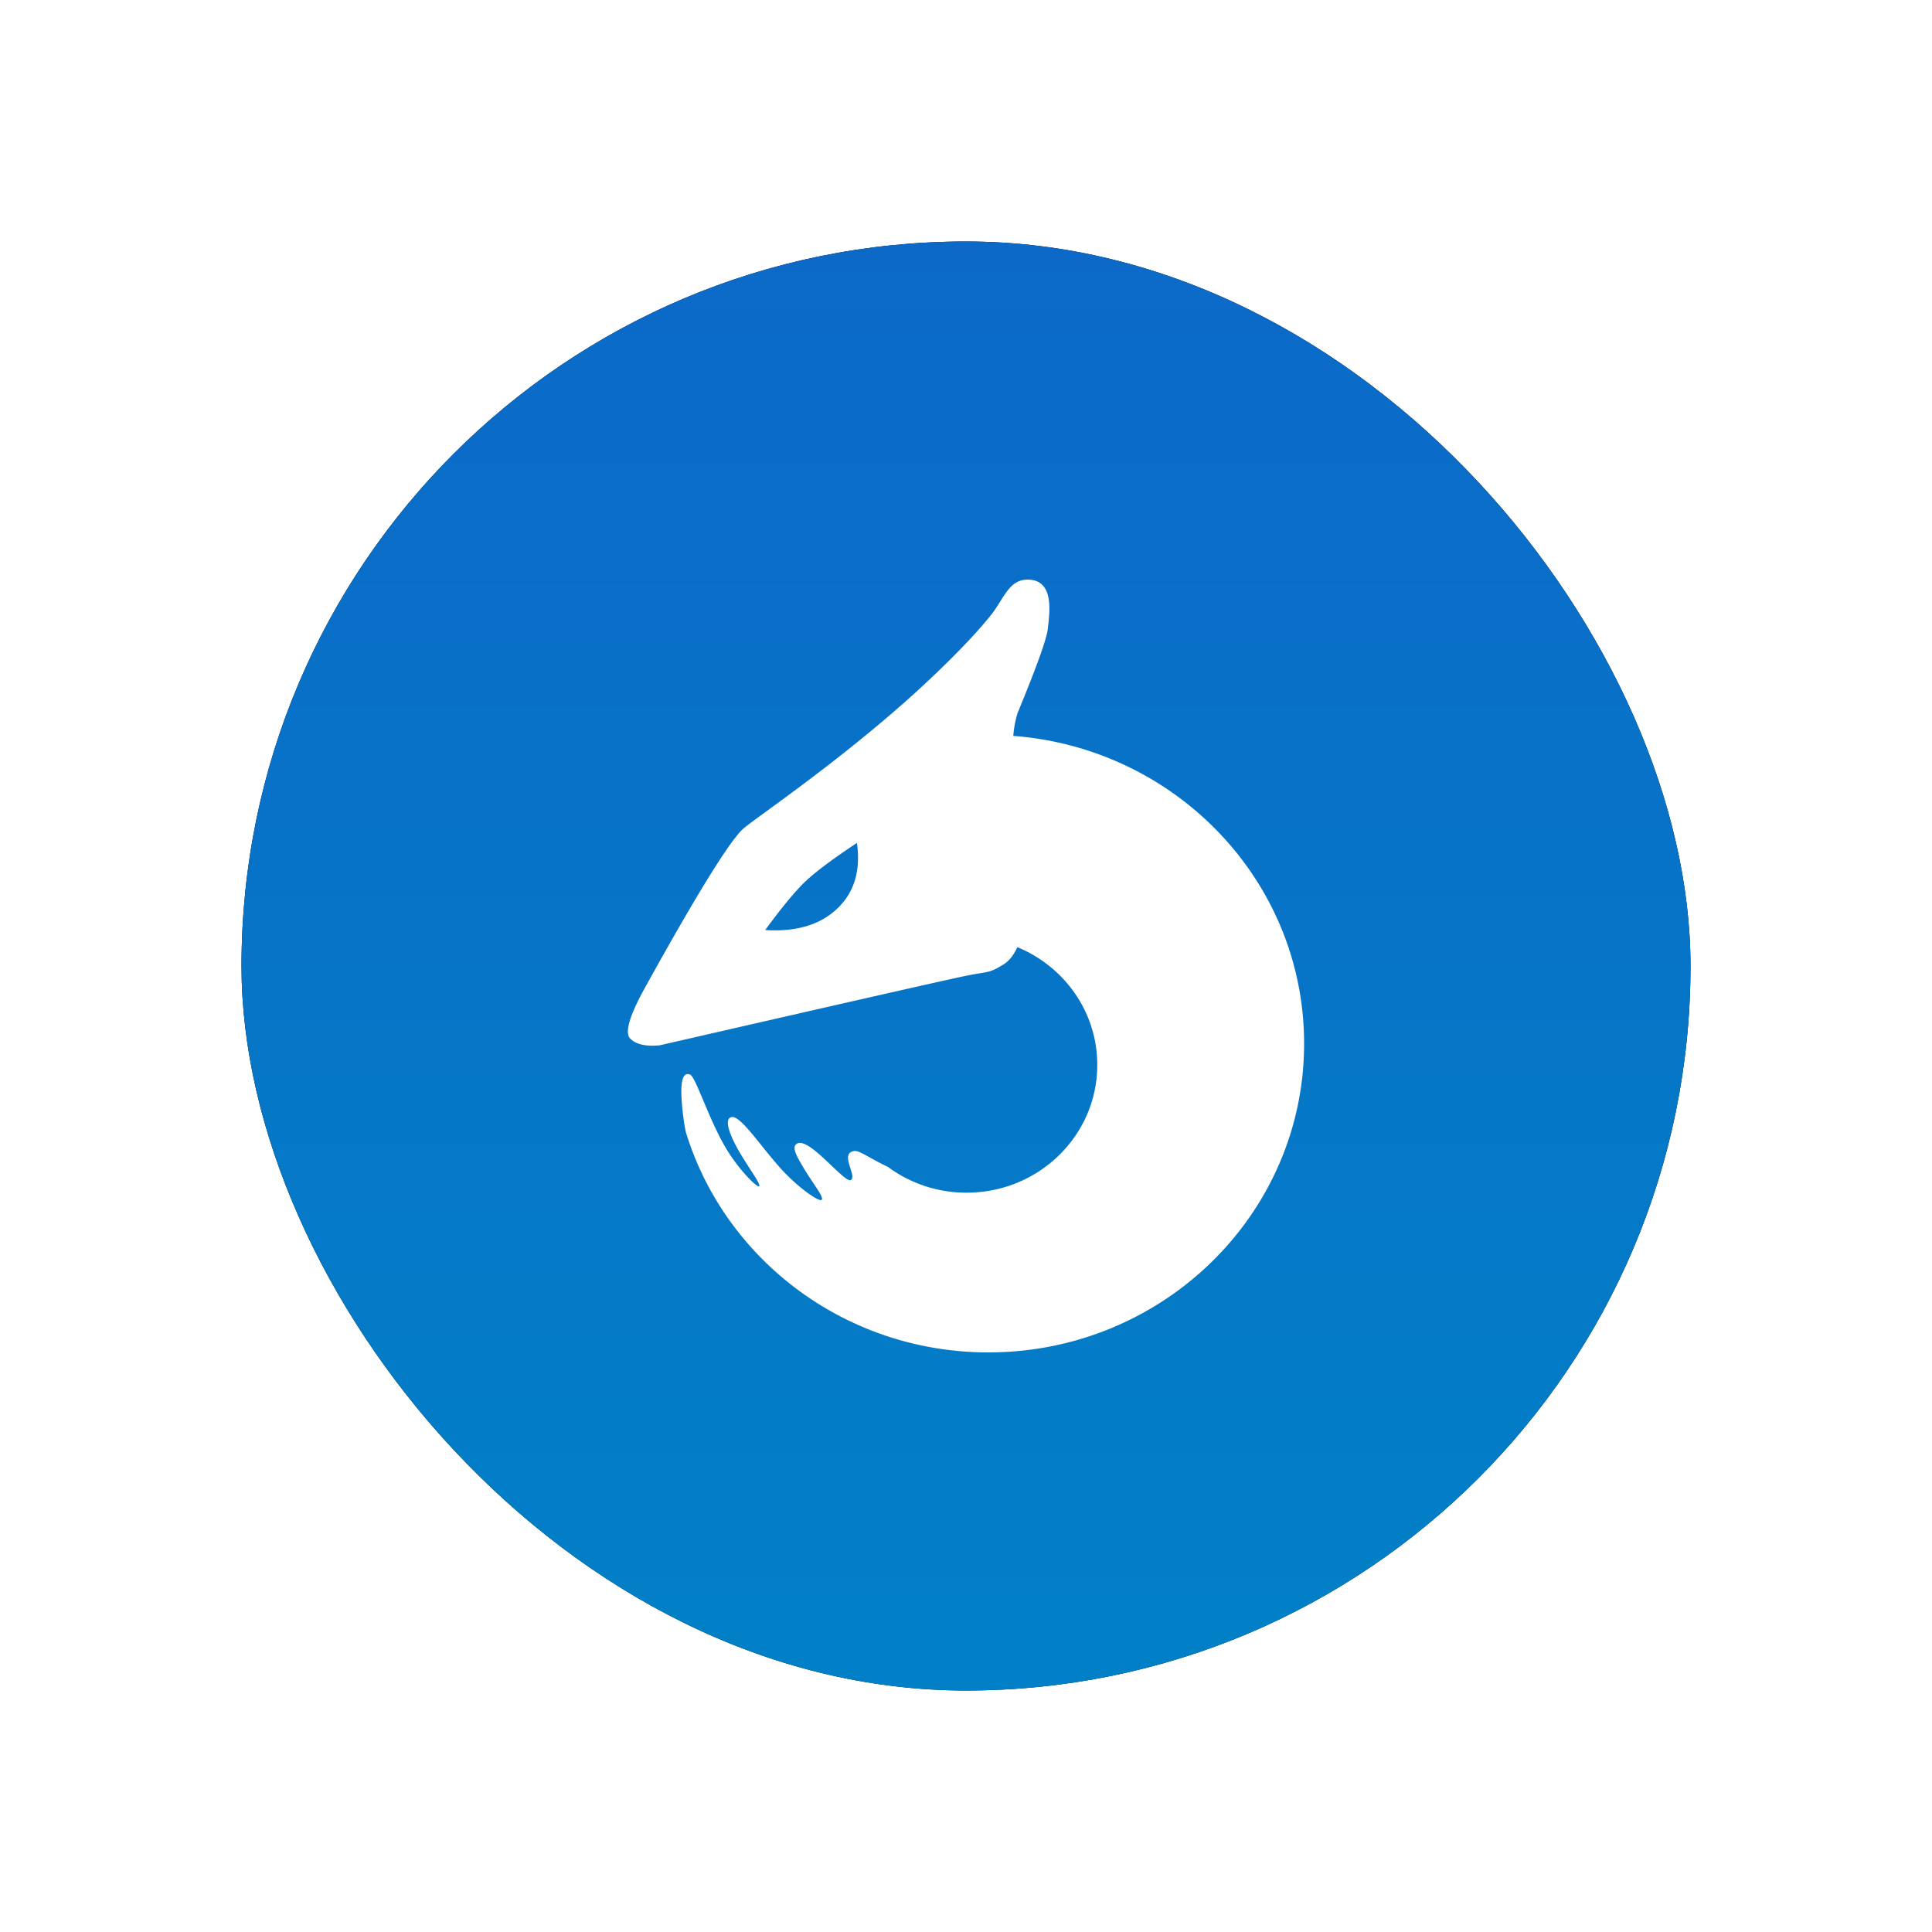 <svg width="40" height="40" xmlns="http://www.w3.org/2000/svg" xmlns:xlink="http://www.w3.org/1999/xlink"><defs><linearGradient x1="50%" y1="0%" x2="50%" y2="98.711%" id="c"><stop stop-color="#0C69C8" offset="0%"/><stop stop-color="#0180C7" offset="100%"/></linearGradient><filter x="-50%" y="-50%" width="200%" height="200%" filterUnits="objectBoundingBox" id="a"><feOffset in="SourceAlpha" result="shadowOffsetOuter1"/><feGaussianBlur stdDeviation="5" in="shadowOffsetOuter1" result="shadowBlurOuter1"/><feColorMatrix values="0 0 0 0 0.027 0 0 0 0 0.427 0 0 0 0 0.753 0 0 0 0.7 0" in="shadowBlurOuter1"/></filter><rect id="b" x="0" y="0" width="30" height="30" rx="15"/></defs><g fill="none" fill-rule="evenodd"><g transform="translate(5 5)"><use fill="#000" filter="url(#a)" xlink:href="#b"/><use fill="url(#c)" xlink:href="#b"/></g><path d="M21.276 12c.569 0 .45.709.418 1.016-.021.205-.23.787-.626 1.746a2.203 2.203 0 00-.089.474c3.37.255 6.021 3.01 6.021 6.371C27 25.137 24.074 28 20.464 28c-2.96 0-5.46-1.924-6.265-4.563a2.948 2.948 0 01-.04-.227c-.084-.614-.084-1.04.125-.964.115.042.346.806.692 1.433.28.506.692.907.739.883.057-.03-.238-.41-.441-.773-.17-.304-.286-.62-.133-.66.185-.048.582.572 1.022 1.062.358.398.782.685.843.654.076-.038-.186-.354-.362-.654-.143-.241-.264-.44-.145-.512.254-.155 1.003.85 1.122.75.12-.1-.246-.555.067-.599.105-.014.314.149.695.329a2.728 2.728 0 001.63.534c1.494 0 2.705-1.184 2.705-2.645 0-1.096-.682-2.037-1.654-2.438-.082.173-.177.29-.284.355-.318.194-.27.134-.79.24-.347.07-2.457.549-6.331 1.437-.288.028-.492-.019-.612-.14-.12-.123-.011-.485.325-1.087 1.04-1.876 1.706-2.956 1.996-3.239.185-.18 1.688-1.177 3.233-2.524.503-.438 1.39-1.26 1.916-1.918.264-.33.366-.734.759-.734zm-3.534 5.451c-.505.336-.862.603-1.07.801-.208.198-.484.532-.83 1.004.642.04 1.139-.108 1.492-.444.353-.335.489-.79.408-1.361z" fill="#FFF"/></g></svg>